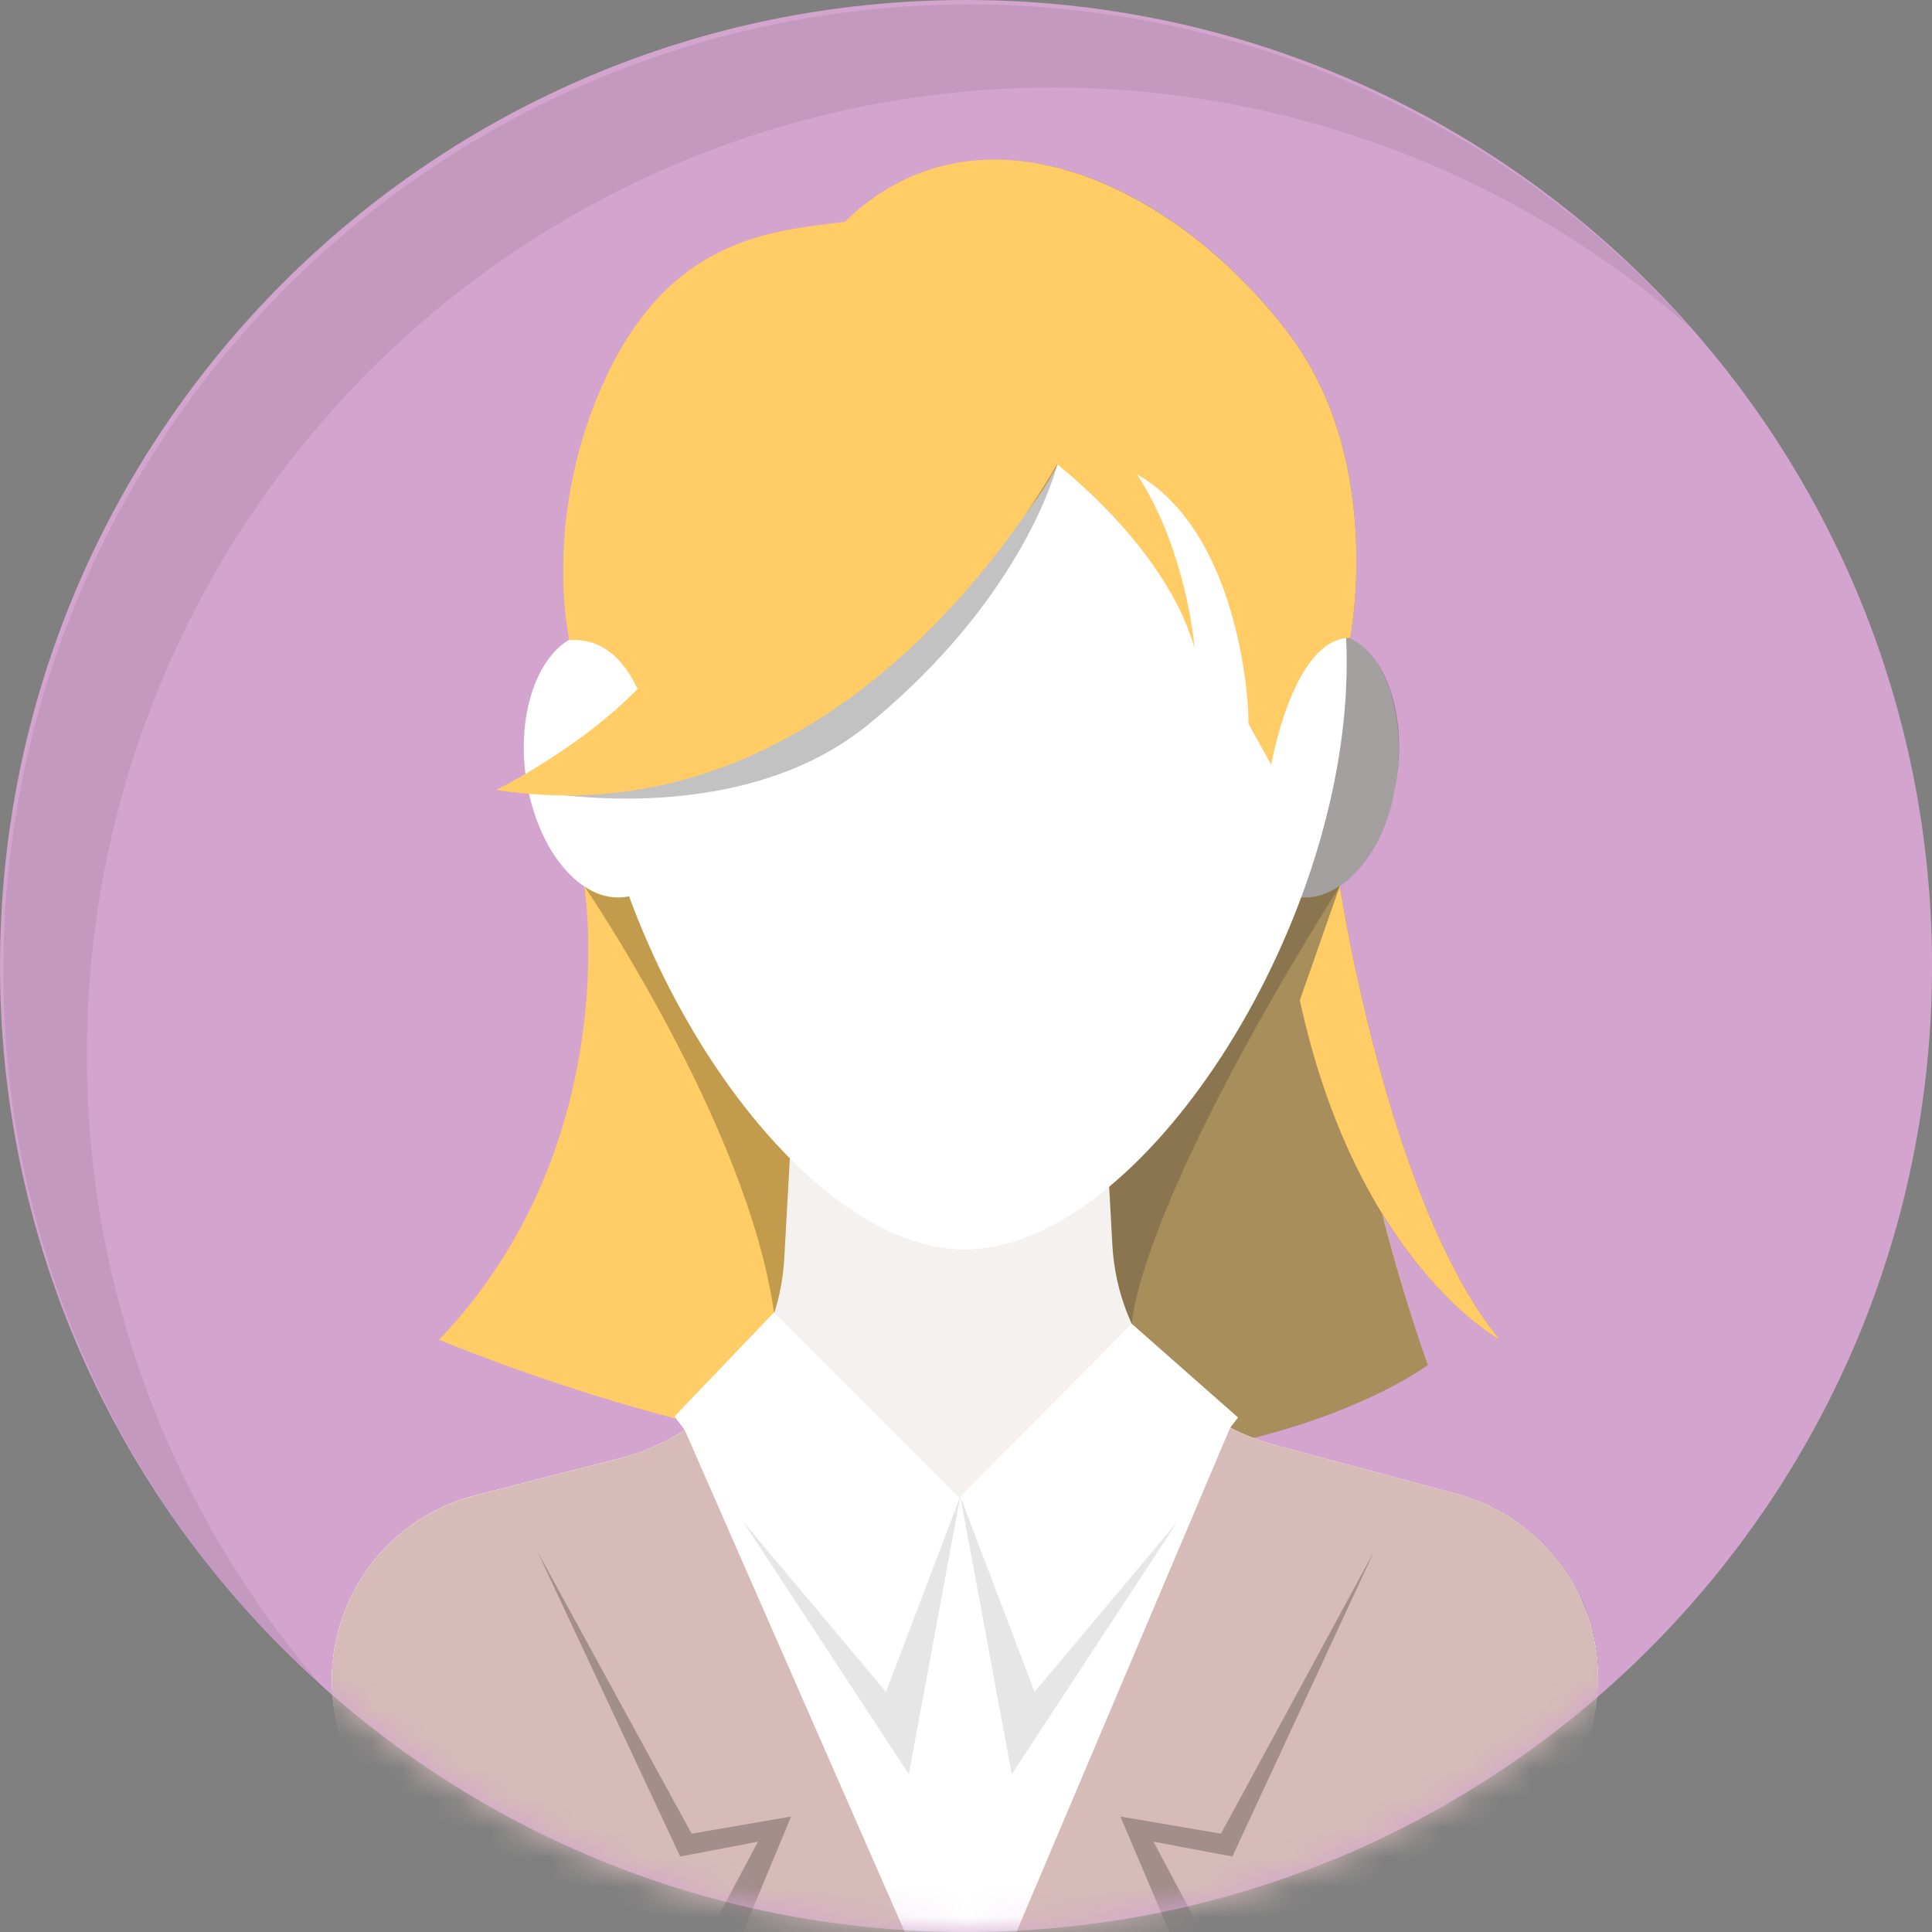 <svg width="65" height="65" viewBox="0 0 65 65" fill="none" xmlns="http://www.w3.org/2000/svg">
<rect x="0" y="0" width="65" height="65" fill="#808080" stroke="none"/>
<path d="M32.501 65C50.45 65 65.001 50.449 65.001 32.5C65.001 14.551 50.45 0 32.501 0C14.551 0 0 14.551 0 32.5C0 50.449 14.551 65 32.501 65Z" fill="#D2A4CE"/>
<g style="mix-blend-mode:overlay" opacity="0.07">
<path d="M2.924 35.462C2.92 29.21 4.72 23.089 8.108 17.835C11.496 12.58 16.327 8.414 22.023 5.836C27.718 3.258 34.037 2.378 40.221 3.3C46.404 4.223 52.19 6.91 56.885 11.039C53.942 7.732 50.354 5.062 46.342 3.192C42.33 1.321 37.978 0.29 33.553 0.162C29.128 0.034 24.724 0.811 20.61 2.445C16.496 4.08 12.759 6.537 9.629 9.667C6.499 12.797 4.042 16.534 2.407 20.648C0.773 24.762 -0.004 29.166 0.124 33.591C0.252 38.016 1.283 42.368 3.154 46.38C5.024 50.392 7.694 53.98 11.001 56.923C5.778 50.996 2.905 43.362 2.924 35.462Z" fill="black"/>
</g>
<mask id="mask0_581_711" style="mask-type:alpha" maskUnits="userSpaceOnUse" x="0" y="0" width="66" height="65">
<path d="M32.501 65C50.45 65 65.001 50.449 65.001 32.5C65.001 14.551 50.45 0 32.501 0C14.551 0 0 14.551 0 32.5C0 50.449 14.551 65 32.501 65Z" fill="#D2A4CE"/>
</mask>
<g mask="url(#mask0_581_711)">
<path d="M19.655 29.808C19.655 29.808 21.078 38.462 14.77 45.077C37.155 54.077 48.039 45.923 48.039 45.923C48.039 45.923 44.847 37.346 45.078 29.808H19.655Z" fill="#FFCC65"/>
<g style="mix-blend-mode:overlay" opacity="0.24">
<path d="M19.654 29.808C19.654 29.808 25.154 37.846 26.039 44.154C30.231 47.731 38.077 44.538 38.077 44.538C38.077 44.538 38.193 40.808 45.077 29.808H19.654Z" fill="black"/>
</g>
<path d="M23.116 24.923C23.578 27.308 22.77 29.654 21.308 30.115C19.847 30.577 18.27 29 17.77 26.577C17.27 24.154 18.078 21.808 19.539 21.346C21.001 20.884 22.616 22.5 23.116 24.923Z" fill="white"/>
<path d="M41.616 24.923C41.116 27.308 41.924 29.654 43.385 30.115C44.847 30.577 46.462 29 46.924 26.577C47.385 24.154 46.616 21.808 45.154 21.346C43.693 20.884 42.116 22.5 41.616 24.923Z" fill="#F4F1EF"/>
<g style="mix-blend-mode:overlay" opacity="0.5">
<path d="M53.654 55.192C53.621 54.996 53.57 54.802 53.501 54.615C53.41 54.238 53.268 53.876 53.078 53.538C52.675 52.738 52.107 52.032 51.41 51.469C50.714 50.905 49.906 50.496 49.039 50.269L42.885 48.615C42.644 48.573 42.411 48.495 42.193 48.385H42.154C46.116 47.385 48.039 45.923 48.039 45.923C48.039 45.923 47.27 43.846 46.501 40.846C48.462 44 50.462 45.077 50.462 45.077C46.693 40.5 45.078 29.808 45.078 29.808C45.924 29.231 46.654 28.077 46.924 26.577C47.385 24.308 46.731 22.115 45.424 21.462C45.424 21.462 46.578 15.692 43.501 11.423C41.001 8 37.231 5.461 33.693 5.385V66.192H52.078L53.654 57.615C53.733 57.21 53.771 56.798 53.77 56.385C53.77 55.984 53.731 55.585 53.654 55.192Z" fill="#51504F"/>
</g>
<path d="M42.885 48.615C41.382 48.212 40.044 47.344 39.063 46.135C38.082 44.927 37.508 43.439 37.424 41.884L36.847 31.346H27.001L26.385 42.346C26.299 43.917 25.711 45.419 24.707 46.631C23.703 47.843 22.336 48.7 20.808 49.077L16.001 50.307C14.423 50.71 13.057 51.696 12.179 53.067C11.3 54.438 10.976 56.091 11.27 57.692L12.885 66.192H52.078L53.654 57.615C53.952 56.035 53.642 54.4 52.786 53.038C51.931 51.676 50.592 50.687 49.039 50.269L42.885 48.615Z" fill="#F4F1EF"/>
<path d="M45.308 22.308C45.308 31.308 38.347 42.038 32.462 42.038C26.577 42.038 19.654 31.308 19.654 22.308C19.654 13.308 25.385 7.923 32.462 7.923C39.539 7.923 45.308 13.308 45.308 22.308Z" fill="white"/>
<path d="M28.424 7.461C26.077 7.769 22.654 7.923 20.424 12.615C18.193 17.308 19.154 21.538 19.154 21.538C21.77 21.346 22.116 25.731 22.116 25.731C22.116 25.731 23.424 24.269 23.462 22.692C25.385 22.5 33.385 20.615 35.731 15.308C41.462 15.346 42.039 23.346 42.001 24.346L42.77 25.731C42.77 25.731 43.501 21.461 45.424 21.461C45.424 21.461 46.577 15.692 43.501 11.423C39.693 6.231 32.962 3.038 28.424 7.461Z" fill="#FFCC65"/>
<path d="M49.039 50.269L42.885 48.615C42.367 48.474 41.865 48.281 41.385 48.038L41.654 47.692L38.078 44.538L32.27 50.384L26.039 44.154L22.693 47.654L23.039 48.115C22.351 48.552 21.598 48.876 20.808 49.077L16.001 50.307C14.423 50.71 13.057 51.696 12.179 53.067C11.3 54.438 10.976 56.091 11.27 57.692L12.885 66.192H52.078L53.654 57.615C53.952 56.035 53.642 54.4 52.786 53.038C51.931 51.676 50.592 50.687 49.039 50.269Z" fill="white"/>
<path opacity="0.1" d="M25 51.192L29.808 56.923L32.308 50.346L30.577 59.692L25 51.192Z" fill="black"/>
<path opacity="0.1" d="M39.616 51.192L34.808 56.923L32.308 50.346L34.039 59.692L39.616 51.192Z" fill="black"/>
<path d="M23.039 48.115C22.351 48.552 21.598 48.877 20.808 49.077L16.001 50.308C14.423 50.71 13.057 51.696 12.179 53.067C11.3 54.438 10.976 56.091 11.27 57.692L12.885 66.192H30.962L23.039 48.115Z" fill="#D6BBB8"/>
<path d="M49.039 50.269L42.885 48.615C42.367 48.474 41.864 48.281 41.385 48.038L33.693 66.192H52.078L53.654 57.615C53.952 56.035 53.642 54.4 52.786 53.038C51.93 51.676 50.592 50.687 49.039 50.269Z" fill="#D6BBB8"/>
<g style="mix-blend-mode:overlay" opacity="0.24">
<path d="M18.078 52.192L22.885 62.461L25.501 61.961L23.885 65L24.347 66.192H25.385L25.001 65L26.616 61.115L23.27 61.692L18.078 52.192Z" fill="black"/>
</g>
<g style="mix-blend-mode:overlay" opacity="0.24">
<path d="M46.231 52.192L41.462 62.461L38.808 61.961L40.424 65L39.962 66.192H38.962L39.347 65L37.693 61.115L41.078 61.692L46.231 52.192Z" fill="black"/>
</g>
<g style="mix-blend-mode:overlay" opacity="0.24">
<path d="M29.154 24.423C34.5 20.077 35.577 15.615 35.577 15.615C35.577 15.615 23.154 27 17.77 26.577C17.77 26.577 24.654 28.038 29.154 24.423Z" fill="black"/>
</g>
<path d="M45.077 29.808C45.077 29.808 46.693 40.5 50.462 45.077C50.462 45.077 45.654 42.5 43.731 33.654L45.077 29.808Z" fill="#FFCC65"/>
<path d="M35.731 15.307C35.731 15.307 28.924 28.461 16.693 26.577C16.693 26.577 23.616 23.154 23.231 19.308L35.731 15.307Z" fill="#FFCC65"/>
<path d="M34.501 14.807C34.501 14.807 39.039 17.846 40.193 21.808C40.193 21.808 39.731 16 36.116 13.846L34.501 14.807Z" fill="#FFCC65"/>
</g>
</svg>
